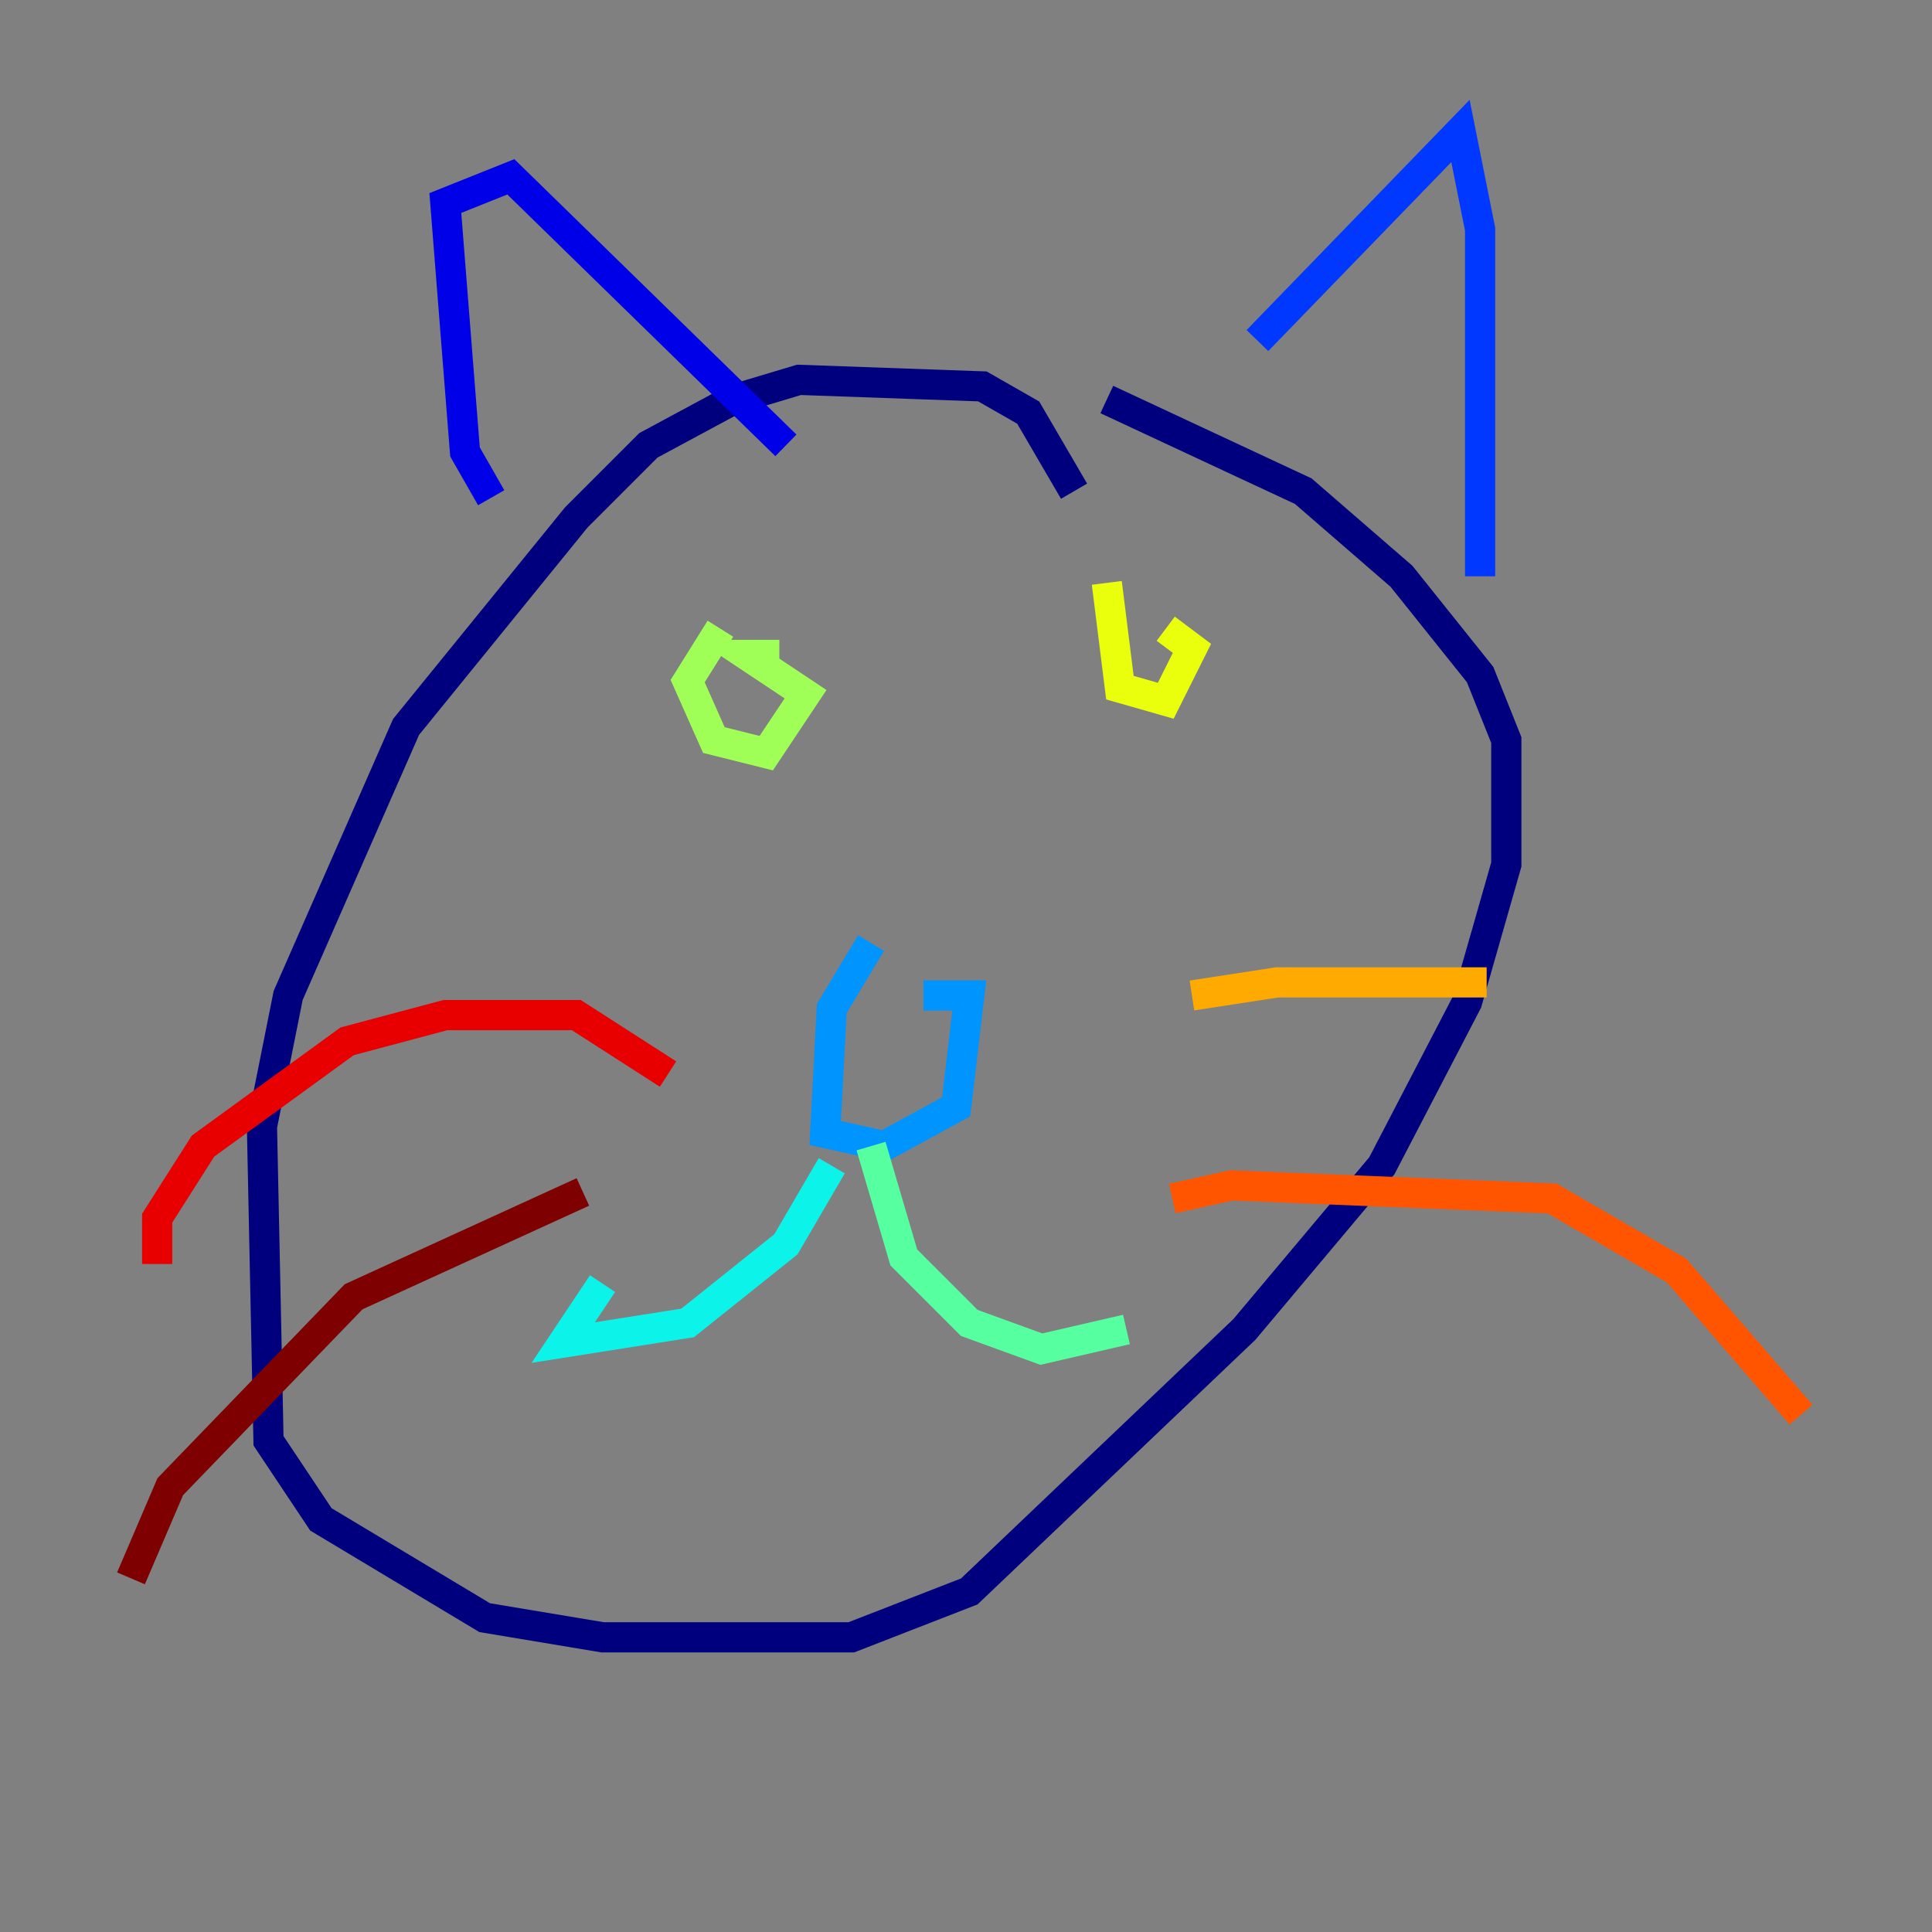 <?xml version="1.0" encoding="utf-8" ?>
<svg baseProfile="tiny" height="128" version="1.2" viewBox="0,0,128,128" width="128" xmlns="http://www.w3.org/2000/svg" xmlns:ev="http://www.w3.org/2001/xml-events" xmlns:xlink="http://www.w3.org/1999/xlink"><rect x="0" y="0" width="128" height="128" fill="#808080" stroke="none"/><defs /><polyline fill="none" points="71.159,32.542 68.122,27.336 65.085,25.6 52.936,25.166 48.597,26.468 42.956,29.505 38.183,34.278 26.902,48.163 19.091,65.953 17.356,74.63 17.79,95.458 21.261,100.664 32.108,107.173 39.919,108.475 56.407,108.475 64.217,105.437 82.441,88.081 91.552,77.234 97.193,66.386 99.797,57.275 99.797,49.031 98.061,44.691 92.854,38.183 86.346,32.542 73.329,26.468" stroke="#00007f" stroke-width="2" /><polyline fill="none" points="32.542,32.976 30.807,29.939 29.505,13.451 33.844,11.715 52.068,29.505" stroke="#0000e8" stroke-width="2" /><polyline fill="none" points="83.308,22.563 96.759,8.678 98.061,15.186 98.061,38.183" stroke="#0038ff" stroke-width="2" /><polyline fill="none" points="57.709,62.481 55.105,66.82 54.671,75.064 58.576,75.932 63.349,73.329 64.217,65.953 61.18,65.953" stroke="#0094ff" stroke-width="2" /><polyline fill="none" points="55.105,77.234 52.068,82.441 45.559,87.647 37.315,88.949 39.919,85.044" stroke="#0cf4ea" stroke-width="2" /><polyline fill="none" points="57.709,75.932 59.878,83.308 64.217,87.647 68.99,89.383 74.63,88.081" stroke="#56ffa0" stroke-width="2" /><polyline fill="none" points="47.729,41.654 45.559,45.125 47.295,49.031 50.766,49.898 53.37,45.993 49.464,43.39 51.634,43.39" stroke="#a0ff56" stroke-width="2" /><polyline fill="none" points="73.329,38.617 74.197,45.559 77.234,46.427 78.969,42.956 77.234,41.654" stroke="#eaff0c" stroke-width="2" /><polyline fill="none" points="78.969,65.953 84.61,65.085 98.495,65.085" stroke="#ffaa00" stroke-width="2" /><polyline fill="none" points="77.668,79.403 81.573,78.536 102.834,79.403 111.078,84.176 119.322,93.722" stroke="#ff5500" stroke-width="2" /><polyline fill="none" points="44.258,71.159 38.183,67.254 29.505,67.254 22.997,68.99 13.451,75.932 10.414,80.705 10.414,83.742" stroke="#e80000" stroke-width="2" /><polyline fill="none" points="38.617,78.969 23.43,85.912 11.281,98.495 8.678,104.57" stroke="#7f0000" stroke-width="2" /></svg>